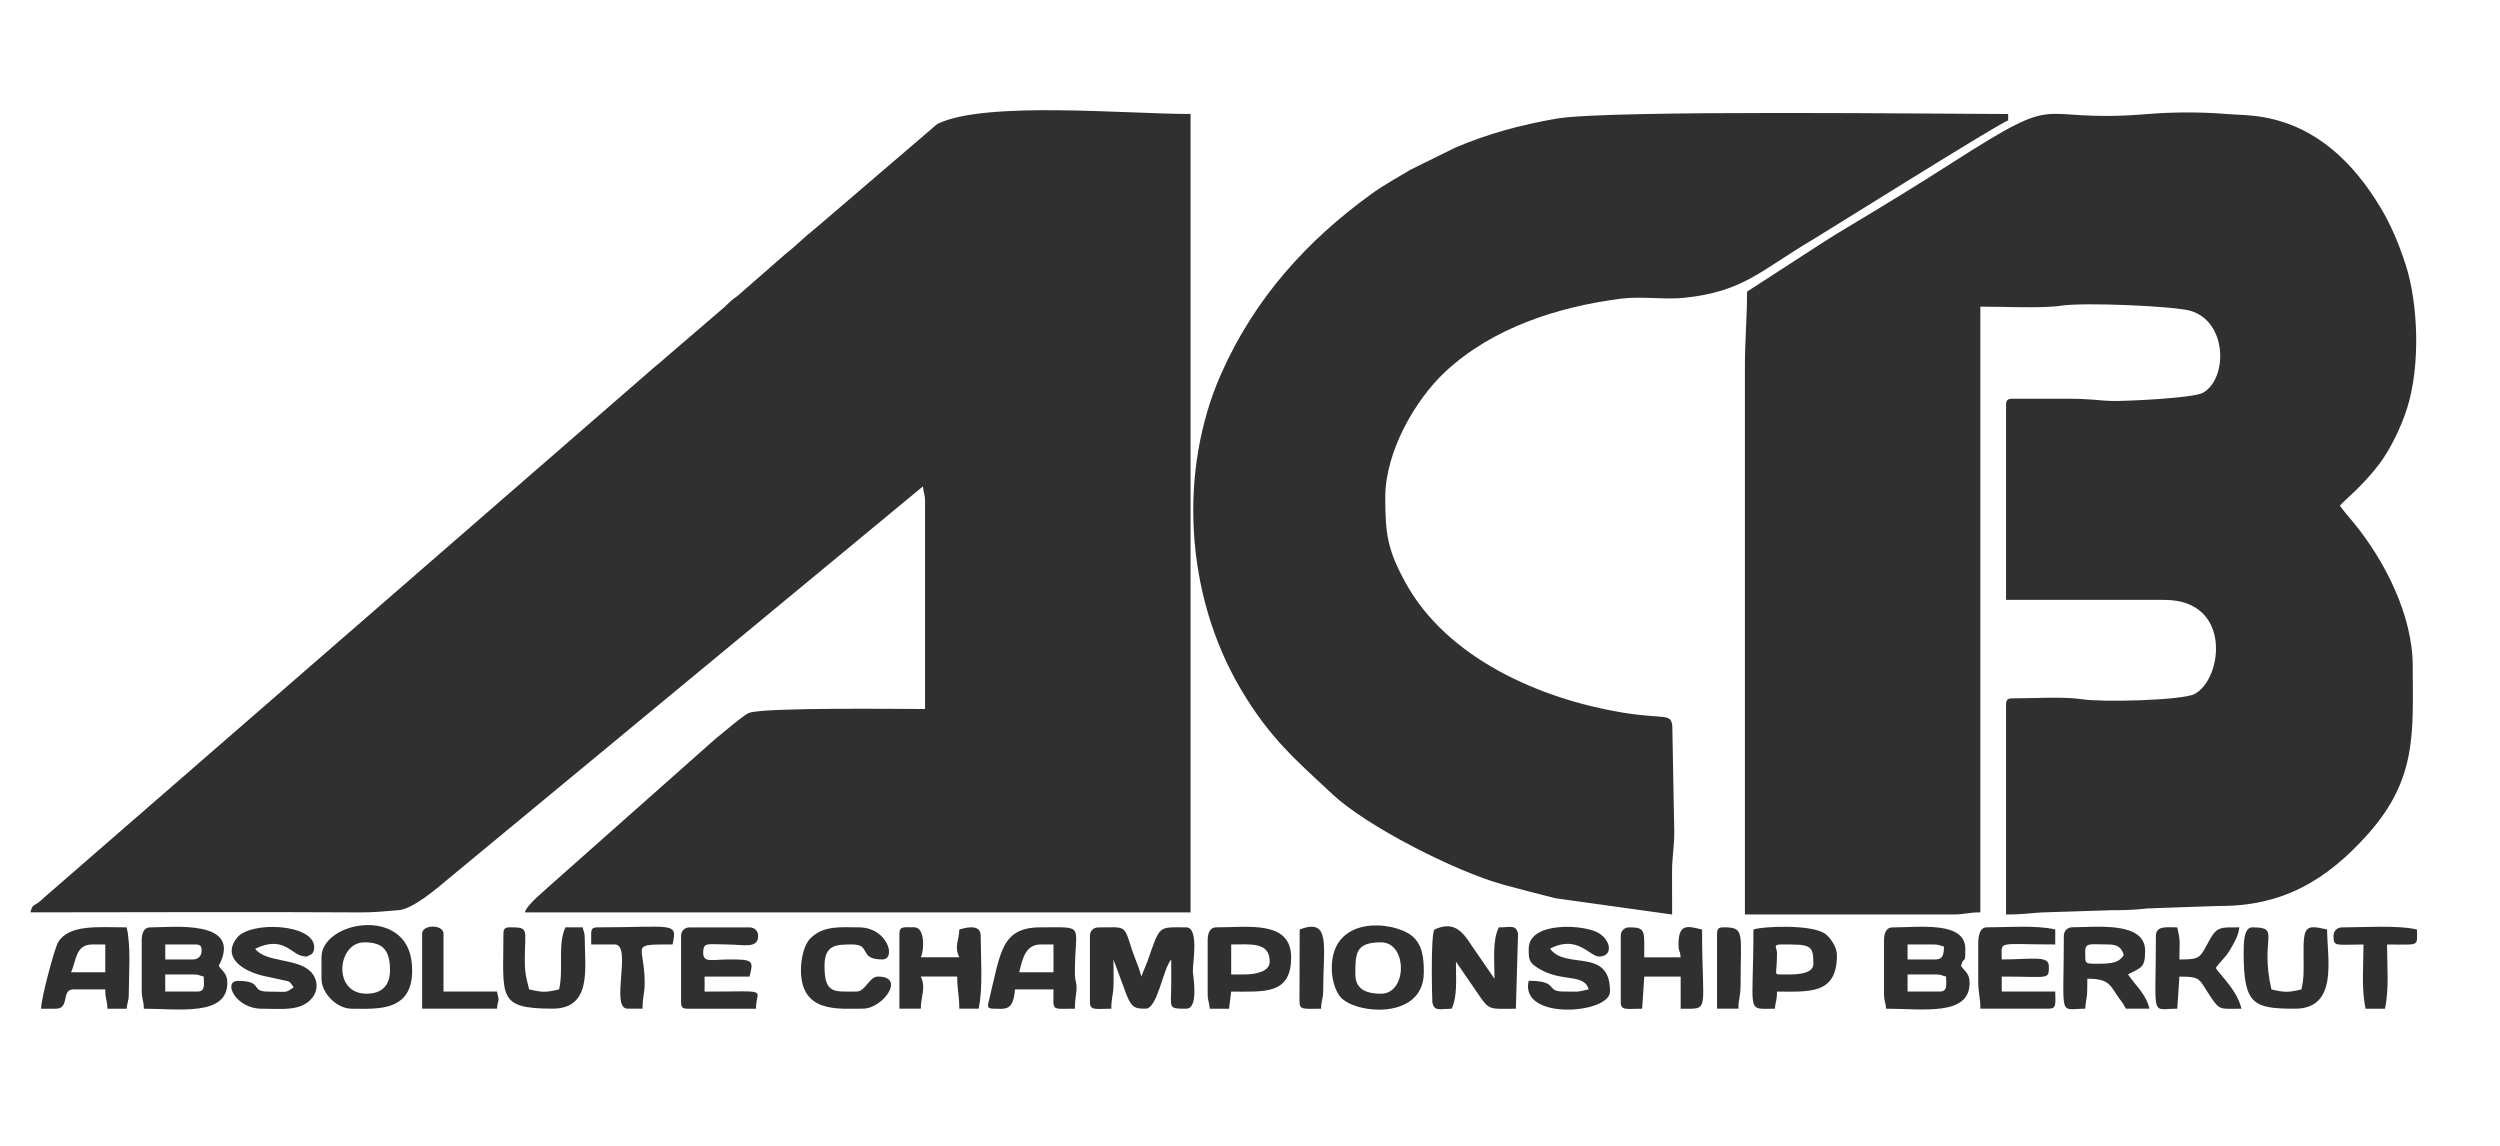 <?xml version="1.0" encoding="utf-8"?>
<!-- Generator: Adobe Illustrator 21.1.0, SVG Export Plug-In . SVG Version: 6.00 Build 0)  -->
<svg version="1.1" id="Слой_1" xmlns="http://www.w3.org/2000/svg" xmlns:xlink="http://www.w3.org/1999/xlink" x="0px" y="0px"
	 viewBox="0 0 5654.3 2593" style="enable-background:new 0 0 5654.3 2593;" xml:space="preserve">
<style type="text/css">
	.st0{fill-rule:evenodd;clip-rule:evenodd;fill:#303030;}
</style>
<path class="st0" d="M3951.3,659.6c0,62.2-4.8,106.7-4.8,169.4v1239.3h469.6c29.4,0,35.3-4.8,62.9-4.8v-1370
	c51.7,0,139.9,4.3,181.9-2c55-8.3,256.5,1,292.9,11.4c83.5,23.8,85.5,151.7,29.4,185.1c-21.6,12.9-178.2,19.4-204.2,18.9
	c-34.2-0.6-44-5.1-106.4-5.1h-121c-11.2,0-14.5,3.4-14.5,14.5v440.5h358.2c154.7,0,131.5,180.6,67.8,213
	c-27.8,14.1-205.9,19-253.8,11.7c-42.3-6.4-109.7-2-157.7-2c-11.2,0-14.5,3.4-14.5,14.5v474.4c32.8,0,52-2.5,77.7-4.6l159.5-5.1
	c33.5,0.1,56.4-1.1,83-4.1l159.1-5.5c143.7,1.3,244.4-56,340-163.5c111.9-125.9,100.5-232.6,100.5-378.8
	c0-114.9-62.9-238.5-134.4-325.5c-9.6-11.6-22.8-26.6-30.2-37.6c7.5-10.3,49.2-41.8,89.3-94.7c24.5-32.4,49.1-83.1,62.7-126.1
	c30.4-96.7,25-236.4-3.5-324.5c-15.4-47.6-33.5-90.1-56.1-127.9c-60.4-100.8-143.7-183.9-264.4-205.2c-34.5-6.1-52.2-4.9-89-7.8
	c-51.1-4-112.9-4.6-174.3,0.5c-269.1,22.3-177.9-59.2-444.7,112c-77.1,49.4-150.8,94.3-230.6,142.2c-21.3,12.8-36.9,22.1-56.9,35
	L3951.3,659.6z M3781.9,2068.4c0-32.3-0.2-64.7-0.2-97c0-32.7,5.1-53.8,5-91.8l-4.4-237.7c-3.2-30.1-18.6-14.4-114.7-30.6
	c-183.1-30.7-393.1-121.2-487.7-291.7c-41.9-75.5-46.8-111.8-46.8-195.2c0-101.3,66.5-219.5,136.7-284.5
	c106.7-98.8,253.5-145.9,397.1-164.5c44.3-5.7,98.6,2.9,143.3-1.9c133.7-14.4,170.5-60.9,289.6-131.5
	c32.7-19.4,425.3-265.7,442.1-269.6v-14.5c-137.3,0-903-9.8-1020.8,10.3c-78.2,13.4-157.1,34.4-229.6,65.7L3191,383.4
	c-30.2,18.2-60.6,34.5-89.7,55.6c-144.5,104.7-263.2,234.6-339.3,406.2c-96.6,217.9-82.8,498,44,712.9
	c65.6,111.2,125.1,161.1,207.4,238c78.7,73.6,279.2,175.1,386.1,204.6c39.3,10.8,76.8,20.3,119.1,31L3781.9,2068.4z M2465.1,2116.8
	v150.1c0,19.3,13.7,14.5,48.4,14.5c0-26.5,4.3-28.4,5-53.1c0.6-18.9-0.2-39.2-0.2-58.2l22.3,60c16.6,48.2,22.2,51.3,50.3,51.3
	c27.3,0,38.9-89.3,58.1-111.3c0,21,0.2,42-0.1,63c-0.6,47.9-6.5,48.3,34,48.3c28.2,0,16.2-69.7,15.1-83.2
	c-1.3-15.4,15.1-100.8-15.1-100.8c-64.2,0-58.2-6.8-87.7,76.9l-13.9,34.5c-5.2-22.4-13.5-37.5-21.2-61.1
	c-18.6-57.3-12.1-50.2-75.6-50.2C2473.1,2097.4,2465.1,2105.4,2465.1,2116.8z M4261.1,2126.5v121c0,16.7,3.6,18.7,4.8,33.9
	c83,0,188.8,17.5,188.8-58.1c0-22-10.3-25.3-19.4-38.7c7.3-27.2,9.7,2.1,9.7-38.7c0-63.1-104-48.4-164.6-48.4
	C4265.6,2097.4,4261.1,2111.6,4261.1,2126.5z M4377.3,2170h-62.9v-33.9h58.1c13.1,0,13.3,2.3,24.2,4.8
	C4396.3,2158.6,4394.6,2170,4377.3,2170z M4387,2242.6h-72.6v-38.7h62.9c13.1,0,13.3,2.3,24.2,4.8
	C4401.5,2226.6,4405.8,2242.6,4387,2242.6z M320.5,2126.5v111.3c0,24.3,4.4,21.7,4.8,43.6c77,0,188.8,18,188.8-58.1
	c0-22-10.3-25.3-19.4-38.7c56.4-106.6-105.6-87.1-154.9-87.1C325,2097.4,320.5,2111.6,320.5,2126.5z M436.7,2170h-62.9v-33.9h67.8
	c11.2,0,14.5,3.4,14.5,14.5C456,2162,448,2170,436.7,2170z M446.3,2242.6h-72.6v-38.7h62.9c13.1,0,13.4,2.3,24.2,4.8
	C460.9,2226.6,465.1,2242.6,446.3,2242.6z M3292.9,2174.9l49.3,71.8c26.7,39.9,25.8,34.8,86.3,34.8l4.9-169.5
	c-4.5-21.7-17-14.5-43.6-14.5c-14.6,30.3-9.7,72.2-9.7,116.2l-51.3-74.6c-16.8-25.5-37.3-59.3-84.3-36.8
	c-9.5,9.5-5.2,163.4-4.9,164.7c4.5,21.7,17,14.5,43.6,14.5C3296.5,2253.7,3292.9,2215.2,3292.9,2174.9z M4667.8,2116.8
	c0,190.3-13,164.6,48.4,164.6c2.8-33.2,4.8-15.3,4.8-67.8c52.2,0,51.1,16.1,71.9,44.2c8.5,11.4,8.2,10.4,15.2,23.5h53.3
	c-7.8-33.4-31.9-52.8-48.4-77.5c29.6-15.7,38.7-14.2,38.7-53.3c0-67.5-110.5-53.3-164.6-53.3
	C4675.8,2097.4,4667.8,2105.4,4667.8,2116.8z M4740.4,2179.7c-25.8,0-24.2-0.1-24.2-29c0-19.8,15.2-14.5,53.3-14.5
	c20.6,0,29.5,7.8,33.9,24.2C4791.5,2178,4776.5,2179.7,4740.4,2179.7z M92.9,2281.4h33.9c31.3,0,11.5-43.6,38.7-43.6h72.6
	c0,24.3,4.4,21.7,4.8,43.6h43.6c1.3-15.1,4.8-17.2,4.8-33.9c0-46.2,5.3-106.6-4.8-150.1c-64.7,0-130.2-7.3-155.1,33.7
	C123.5,2144.5,92.9,2258.2,92.9,2281.4z M209.1,2136.1h29v62.9h-77.5C173.2,2173,169.9,2136.1,209.1,2136.1z M664.2,2233
	c-20.5,13.8-10.4,9.7-58.1,9.7c-41.4,0-9.7-24.2-67.8-24.2c-35.2,0-5.9,62.9,53.3,62.9c43.9,0,90.7,7,115.2-25.4
	c14.4-19,11.4-44-5.7-59.9c-31.4-29.2-101.4-19.4-124-50.3c64.9-31.2,81.7,13.6,108.8,16.8c6.6,0.8,5.4,2.4,13-1.7
	c2.3-1.2,12.3-3.1,11.7-19.7c-2-52.1-143.2-58.2-173.8-21.1c-34.7,42.1,6.5,75.1,60.9,87.5c15.2,3.5,20.8,4.1,35.9,7.7
	C656,2220.7,653.2,2216.6,664.2,2233z M2247.2,2281.4c26.9,0,44.3,6.3,48.4-43.6h87.1c0,50.4-6.9,43.6,48.4,43.6
	c0-19.5,2.6-29.4,3.5-40.1c1.7-20.1-3.5-18.1-3.5-42.2c0-110.8,26.1-101.7-77.5-101.7c-89.1,0-90.4,57.1-115.9,161.2
	C2234.2,2273.7,2230.2,2281.4,2247.2,2281.4z M2353.7,2136.1h29v62.9h-77.5C2312.1,2170.2,2318.8,2136.1,2353.7,2136.1z
	 M3457.5,2145.8c0,24.2,0.4,30.5,19.9,43c53.3,34.4,105.6,11.4,115.6,48.9c-31.3,7.3-20.6,4.8-58.1,4.8c-39.9,0-8.4-24.2-77.5-24.2
	c-21.2,90.9,184,74.9,184,24.2c0-101.5-99.3-47.4-135.6-96.8c62.1-32.9,89.4,18.3,111.6,17.8c29.5-0.7,27.7-33.5,0.2-52.1
	C3586.8,2090.7,3457.5,2082.2,3457.5,2145.8z M4474.2,2136.1v82.3c0,29.5,4.8,35.3,4.8,62.9h154.9c18.3,0,14.5-11.3,14.5-38.7h-121
	v-33.9c108.9,0,106.5,8.4,106.5-24.2c0-24.2-41.3-14.5-106.5-14.5c0-43.9-13.7-33.9,121-33.9v-33.9c-43.6-10.2-108.1-4.8-154.9-4.8
	C4476.5,2097.4,4474.2,2118.9,4474.2,2136.1z M3012.1,2189.4c0,24.7,7.1,49.6,18.3,64c31.5,40.4,189.9,55.6,189.9-54.3
	c0-30.7-2.2-63.4-28-83.3C3149.5,2082.9,3012.1,2069.9,3012.1,2189.4z M3065.4,2203.9c0-47.3,0-72.6,58.1-72.6
	c59.9,0,59.9,116.2,0,116.2C3096.1,2247.5,3065.4,2241,3065.4,2203.9z M1540.4,2116.8v150.1c0,11.2,3.4,14.5,14.5,14.5h154.9
	c0-46.8,36-38.7-116.2-38.7v-33.9h101.7c8.6-35.8,11.2-39.8-53.3-38.7c-35.5,0.6-53,7.9-51.5-18.6c1.1-20.8,11-15.6,56.4-15.3
	c34.6,0.2,67.8,10.1,67.8-19.3c0-11.3-8-19.4-19.4-19.4h-135.6C1548.5,2097.4,1540.4,2105.4,1540.4,2116.8z M727.1,2165.2v48.4
	c0,33.1,35,67.8,67.8,67.8c57.1,0,146.6,10.3,136.5-102.6C919.8,2048.2,727.1,2083.6,727.1,2165.2z M828.8,2247.5
	c-77.6,0-66.1-116.2-4.8-116.2c39.1,0,58.1,14.7,58.1,62.9C882,2228.5,864.2,2247.5,828.8,2247.5z M2034.2,2111.9v169.4h48.4
	c0-27.9,12.3-47,0-72.6h82.3c0,32.2,4.8,41.9,4.8,72.6h43.6c10.3-44,4.8-116.6,4.8-164.6c0-30.2-39-16.7-48.4-14.5
	c-0.6,25.5-12.1,37.7,0,62.9h-87.1c8.3-17.3,9.1-67.8-14.5-67.8C2044.6,2097.4,2034.2,2094.1,2034.2,2111.9z M3665.7,2116.8v150.1
	c0,19.3,13.7,14.5,48.4,14.5l4.8-72.6h82.3v72.6c68.3,0,48.4,11.4,48.4-179.1c-31.8-7.4-53.3-15.4-53.3,33.9c0,18.2,3.2,9.2,4.8,29
	h-82.3c0-60.1,4.4-67.8-33.9-67.8C3673.7,2097.4,3665.7,2105.4,3665.7,2116.8z M3965.8,2102.3c0,194.2-18.3,179.1,48.4,179.1
	c1.6-18.7,4.8-15.6,4.8-38.7c73.3,0,135.6,7.2,135.6-82.3c0-18.8-14.1-38.3-25.2-47.4C4100.7,2089.7,3984.6,2095,3965.8,2102.3z
	 M4028.8,2136.1c65,0,72.6-0.2,72.6,43.6c0,27.1-49.2,24.2-72.6,24.2c-18.3,0-9.7,1.9-9.7-48.4
	C4019.1,2143.7,4008.4,2136.1,4028.8,2136.1z M2731.4,2126.5v121c0,16.7,3.6,18.7,4.8,33.9h43.6l4.8-38.7
	c75.1,0,135.6,7.4,135.6-77.5c0-84.1-96.9-67.8-169.4-67.8C2735.8,2097.4,2731.4,2111.6,2731.4,2126.5z M2813.6,2203.9h-29v-67.8
	c44,0,87.1-6.2,87.1,38.7C2871.7,2198.4,2838.5,2203.9,2813.6,2203.9z M4876,2116.8c0,190.3-13,164.6,48.4,164.6l4.8-72.6
	c50.4,0,43.4,5.2,70.5,45.6c21.4,31.9,22.1,27,69.8,27c-9.6-41.1-45.8-73.6-58.1-92c10.5-15.7,20.1-20.9,32-40.7
	c8.7-14.5,19.8-33,21.3-51.3c-40.8,0-50-1.9-65.9,26.1c-24.1,42.3-18.7,46.6-69.6,46.6c0-40.5,3-38.9-4.8-72.6
	C4900.9,2097.4,4876,2093.1,4876,2116.8z M5074.5,2155.5c0,116.5,21.8,125.9,116.2,125.9c98.8,0,72.6-114.2,72.6-179.1
	c-49.3-11.5-53.8-8-53.3,58c0.3,32.3,1.3,51.4-4.8,77.5c-30.6,7.1-37.2,7.1-67.8,0c-27.4-117.5,23.4-140.4-43.6-140.4
	C5074.5,2097.4,5074.5,2135.1,5074.5,2155.5z M1811.5,2194.2c0,97.5,84.7,87.1,140.4,87.1c44.5,0,97.7-72.6,33.9-72.6
	c-20.1,0-28.3,33.9-48.4,33.9c-50.8,0-72.6,5.9-72.6-58.1c0-48.2,26.9-48.4,62.9-48.4c43.9,0,13.1,33.9,67.8,33.9
	c32.4,0,12.6-72.6-53.3-72.6c-40.6,0-79.9-5.1-110,25.6C1818.6,2137,1811.5,2167.9,1811.5,2194.2z M1138.6,2111.9
	c0,142.4-15.7,169.4,111.3,169.4c90,0,72.6-93.2,72.6-159.8c0-13.1-2.3-13.4-4.8-24.2H1279c-18.5,38.6-3.8,94.3-14.5,140.4
	c-30.6,7.1-37.2,7.1-67.8,0c-6.8-29.2-10-34-9.7-72.6c0.5-63.8,9.9-67.8-33.8-67.8C1142,2097.4,1138.6,2100.8,1138.6,2111.9z
	 M5277.8,2116.8c0,25.4,4.9,19.4,67.8,19.4c0,45.5-5.2,102.1,4.8,145.2h43.6c10-43.1,4.8-99.7,4.8-145.2c75.1,0,67.8,5.9,67.8-33.9
	c-44.2-10.3-120.9-4.8-169.4-4.8C5285.8,2097.4,5277.8,2105.4,5277.8,2116.8z M1337.1,2111.9v24.2h53.3c40.4,0-11.4,145.2,29,145.2
	h33.9c0-28.3,4.8-33.8,4.8-58.1c0-88-37.1-87.1,62.9-87.1c12.5-52.3,0.8-38.7-169.4-38.7C1340.5,2097.4,1337.1,2100.8,1337.1,2111.9
	z M954.7,2111.9v169.4h169.4c2.3-27,6.6-10.2,0-38.7h-121v-130.7C1003.1,2090.3,954.7,2090.3,954.7,2111.9z M2939.5,2102.3
	l-0.4,145.7c-0.3,37.8-3.3,33.5,48.8,33.5c0.5-21.9,4.8-19.2,4.8-43.6C2992.8,2141,3010.6,2074.7,2939.5,2102.3z M3883.5,2111.9
	v169.4h48.4c0-24.5,4.8-26.4,4.8-53.3c0-119,10.5-130.7-38.7-130.7C3886.9,2097.4,3883.5,2100.8,3883.5,2111.9z M68.7,2063.5
	c248.4,0,497.2-1.4,745.6,0.1c30.7,0.2,55.8-2.5,87-5c33-2.6,87.9-50,112.9-71.1l1073.2-887.4c1.3,15.1,4.8,17.2,4.8,33.9v469.6
	c-49,0-364.2-4.1-397.9,8.7c-12.5,4.8-62.9,48.4-76.5,59L1256,1992.1c-23.4,21.7-64.1,53.3-68.9,71.5h1505.6V257.8
	c-148.9,0-465.7-30.1-572.8,22.6l-276.4,236.7c-24.8,19.3-42.6,38.4-67.8,58.1l-103.3,90.3c-8.3,7.4-8.8,6.6-16.4,12.7
	c-7.7,6.2-10.1,9.8-17.5,16.4l-135.5,116.3c-13.1,12.2-21.6,17.6-33.9,29L101.5,2028.5C75.6,2054.2,74.9,2040.5,68.7,2063.5z"/>
</svg>
